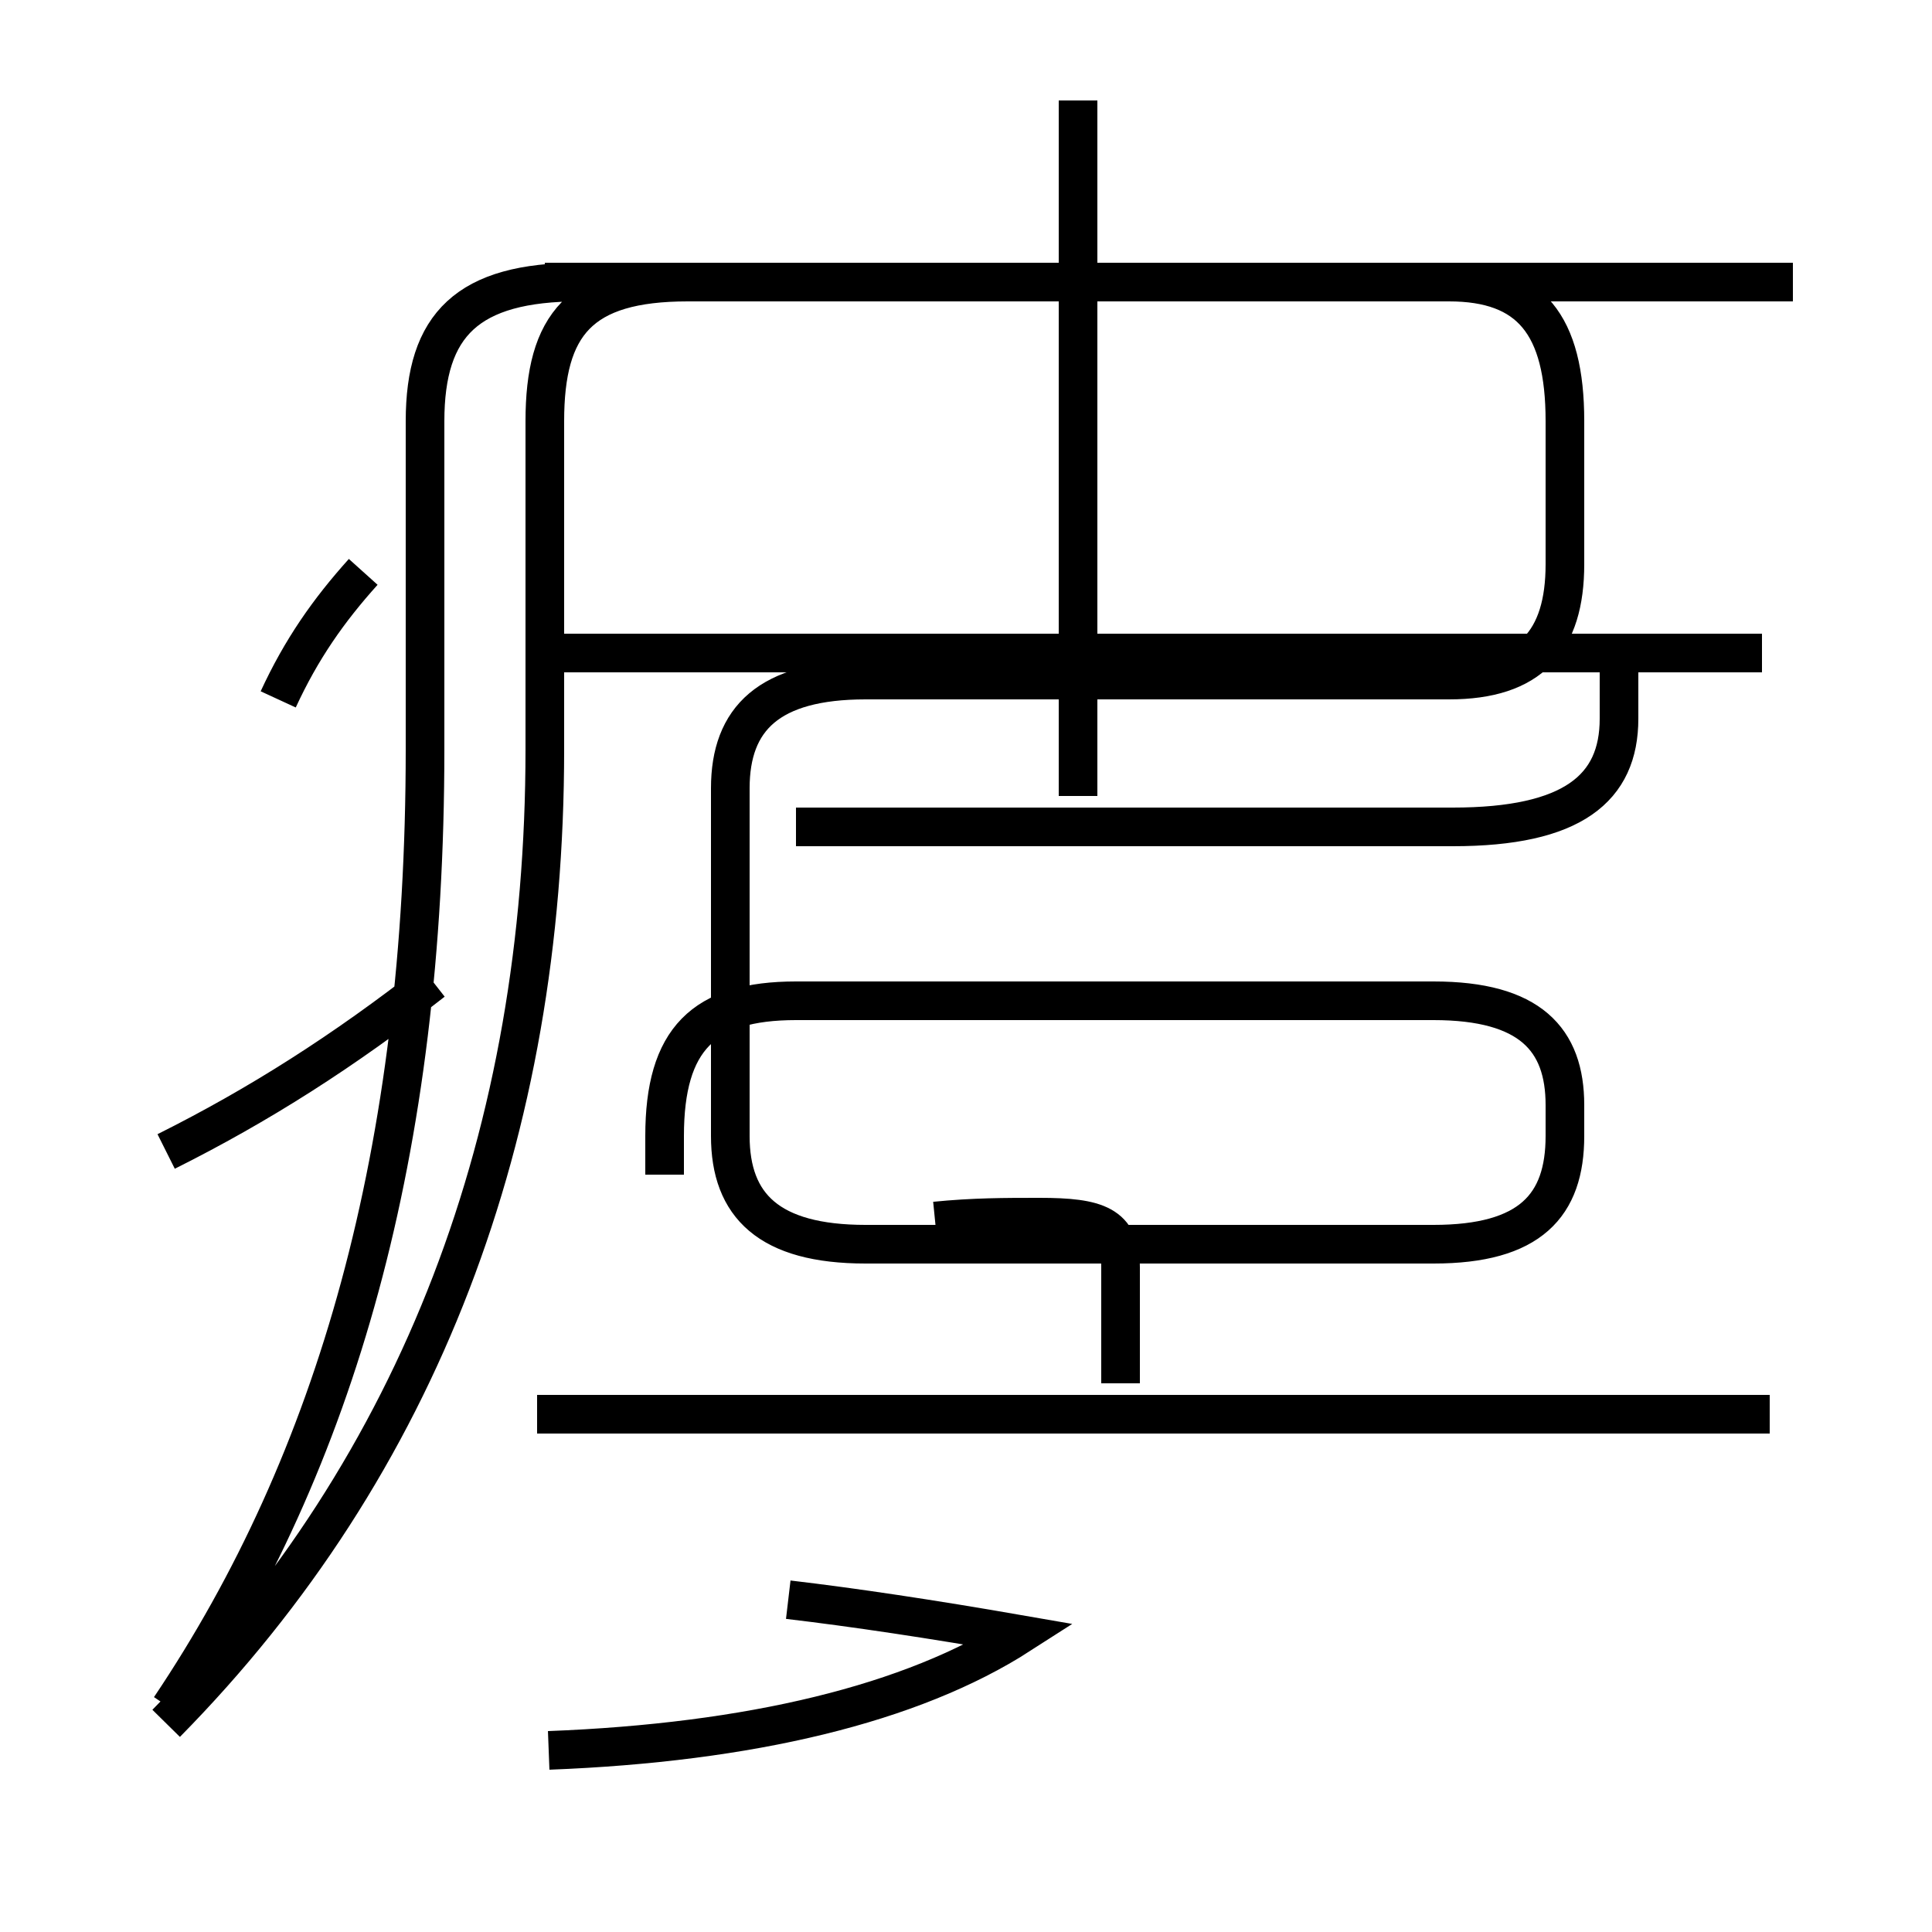 <?xml version='1.0' encoding='utf8'?>
<svg viewBox="0.0 -44.0 50.0 50.0" version="1.1" xmlns="http://www.w3.org/2000/svg">
<rect x="0.0" y="-44.0" width="50.0" height="50.0" fill="#808080" stroke="none"/>
<rect x="-1000" y="-1000" width="2000" height="2000" stroke="white" fill="white"/>
<g style="fill:none; stroke:#000000;  stroke-width:1">
<path d="M 46.4 36.7 L 14.1 36.7 M 27.9 23.4 L 27.9 41.4 M 20.6 22.6 L 37.6 22.6 C 40.7 22.6 41.9 23.6 41.9 25.4 L 41.9 27.4 M 45.6 27.1 L 14.6 27.1 M 7.2 25.9 C 7.8 27.2 8.5 28.2 9.4 29.2 M 4.4 -0.2 C 8.7 6.2 11.0 14.2 11.0 24.6 L 11.0 33.1 C 11.0 35.6 12.1 36.7 15.0 36.7 L 46.4 36.7 M 45.8 7.4 L 13.9 7.4 M 20.4 2.6 C 22.1 2.4 24.1 2.1 26.4 1.7 C 23.6 -0.1 19.4 -1.1 14.2 -1.3 M 4.3 14.2 C 6.7 15.4 8.9 16.8 11.2 18.6 M 24.2 12.4 C 25.2 12.5 26.0 12.5 26.9 12.5 C 28.4 12.5 29.0 12.3 29.0 11.2 L 29.0 8.2 M 4.3 -0.6 C 10.9 6.1 14.1 14.7 14.1 24.6 L 14.1 33.1 C 14.1 35.6 15.0 36.7 17.8 36.7 L 37.5 36.7 C 39.6 36.7 40.5 35.6 40.5 33.1 L 40.5 29.4 C 40.5 27.4 39.6 26.4 37.5 26.4 L 22.4 26.4 C 19.9 26.4 18.9 25.4 18.9 23.6 L 18.9 14.6 C 18.9 12.8 19.9 11.8 22.4 11.8 L 37.1 11.8 C 39.6 11.8 40.5 12.8 40.5 14.6 L 40.5 15.4 C 40.5 17.1 39.6 18.1 37.1 18.1 L 20.6 18.1 C 18.2 18.1 17.2 17.1 17.2 14.6 L 17.2 13.6 " transform="scale(1, -1)" />
</g>
</svg>